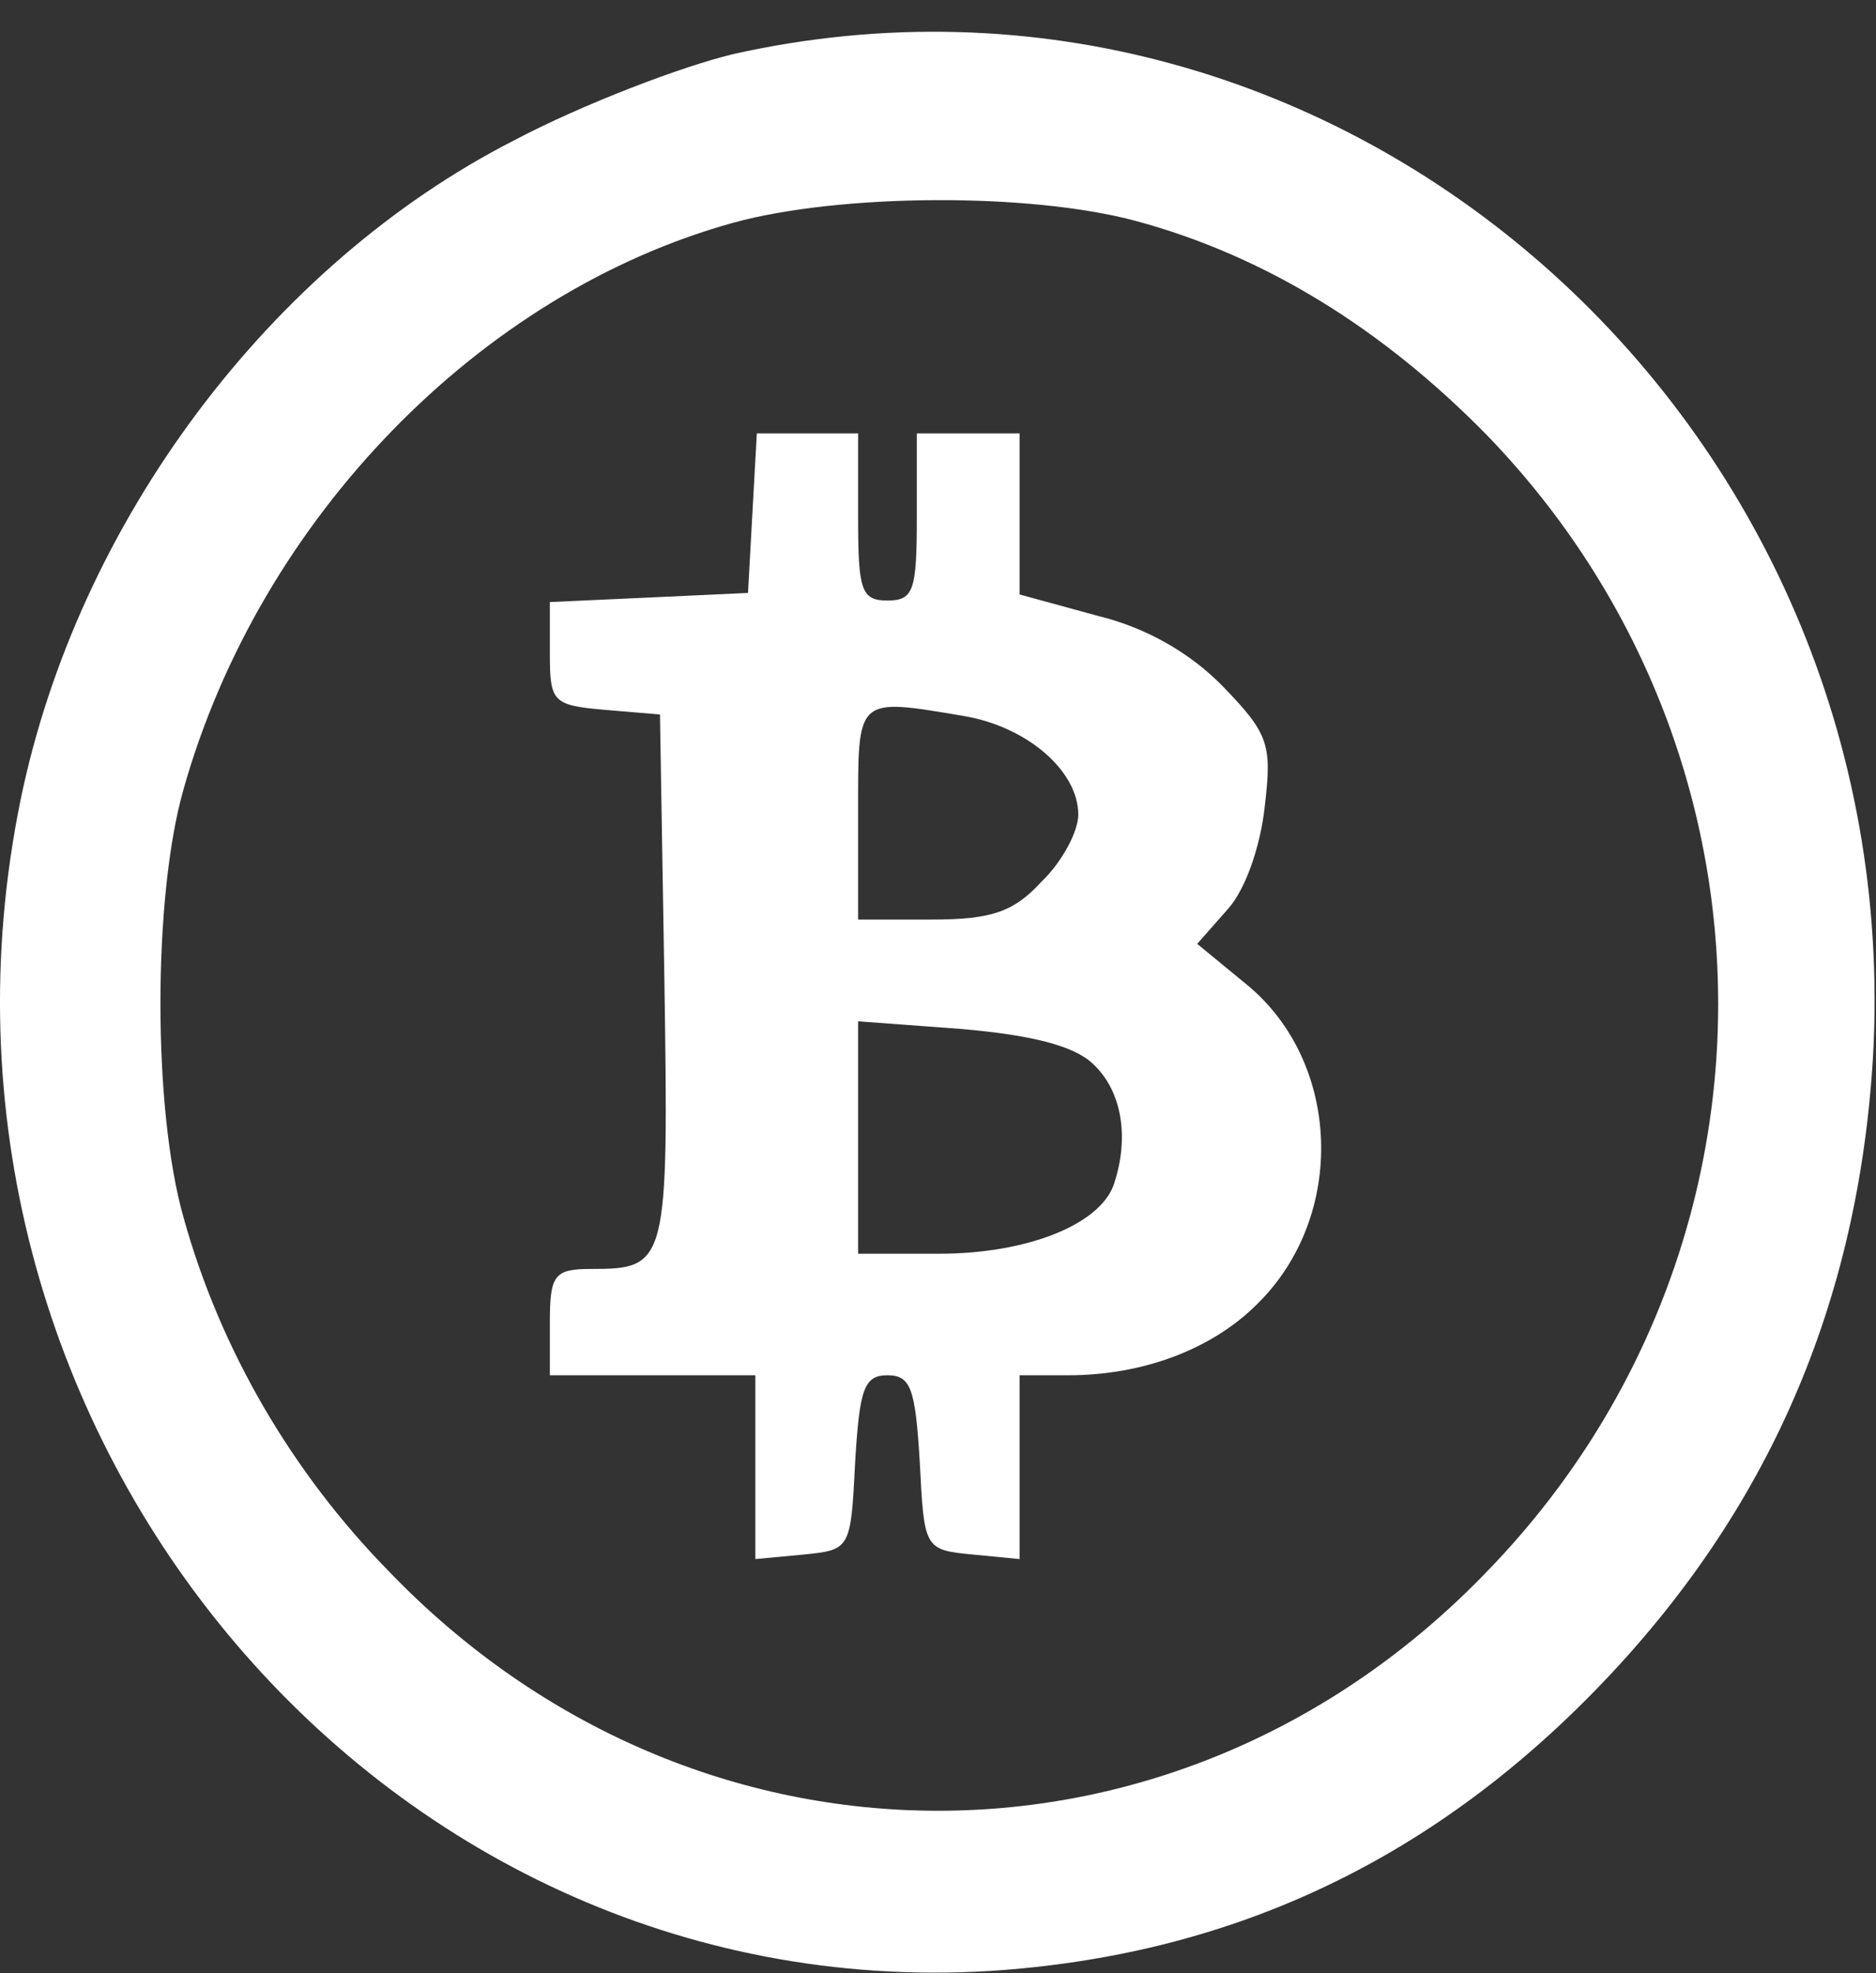 <svg width="58" height="61" viewBox="0 0 58 61" fill="none" xmlns="http://www.w3.org/2000/svg">
<rect x="0" y="0" width="58" height="61" fill="#333333" stroke="none"/>
<path d="M22.692 1.667C21.104 2.043 18.018 3.217 15.885 4.344C8.352 8.195 2.407 16.131 0.637 24.725C-3.311 44.026 11.62 62.059 30.589 60.931C37.94 60.462 44.158 57.597 49.422 52.15C54.686 46.703 57.454 40.269 57.908 32.661C58.997 12.985 41.435 -2.512 22.692 1.667ZM35.127 6.833C39.12 7.913 42.751 10.167 45.973 13.454C55.503 23.316 55.503 38.766 45.973 48.581C36.488 58.443 21.513 58.443 12.028 48.581C9.033 45.529 6.809 41.725 5.675 37.639C4.722 34.305 4.722 27.73 5.675 24.396C8.034 16.037 14.842 9.04 22.692 6.88C25.96 5.988 31.814 5.941 35.127 6.833Z" fill="white"/>
<path d="M23.263 15.841L23.126 18.33L20.086 18.471L17 18.612V20.209C17 21.711 17.091 21.805 18.724 21.946L20.404 22.087L20.54 30.258C20.676 39.087 20.631 39.228 18.271 39.228C17.136 39.228 17 39.415 17 40.871V42.515H20.177H23.353V45.379V48.197L24.851 48.056C26.303 47.915 26.303 47.868 26.439 45.191C26.575 42.937 26.712 42.515 27.438 42.515C28.164 42.515 28.3 42.937 28.436 45.191C28.572 47.868 28.572 47.915 30.07 48.056L31.522 48.197V45.379V42.515H33.019C35.334 42.515 37.467 41.717 38.874 40.308C41.642 37.584 41.46 32.841 38.556 30.446L37.013 29.178L37.966 28.098C38.511 27.487 38.964 26.172 39.1 24.952C39.327 23.026 39.237 22.698 37.83 21.242C36.831 20.209 35.47 19.41 33.927 19.035L31.522 18.377V15.888V13.399H29.933H28.345V15.982C28.345 18.236 28.254 18.565 27.438 18.565C26.621 18.565 26.53 18.236 26.53 15.982V13.399H24.987H23.399L23.263 15.841ZM29.797 22.134C31.749 22.463 33.337 23.825 33.337 25.186C33.337 25.703 32.838 26.642 32.203 27.253C31.34 28.192 30.66 28.427 28.799 28.427H26.53V25.139C26.53 21.523 26.439 21.57 29.797 22.134ZM33.791 32.888C34.699 33.733 34.925 35.189 34.426 36.645C33.972 37.866 31.749 38.758 29.026 38.758H26.53V35.189V31.573L29.707 31.808C31.885 31.996 33.201 32.324 33.791 32.888Z" fill="white"/>
</svg>
